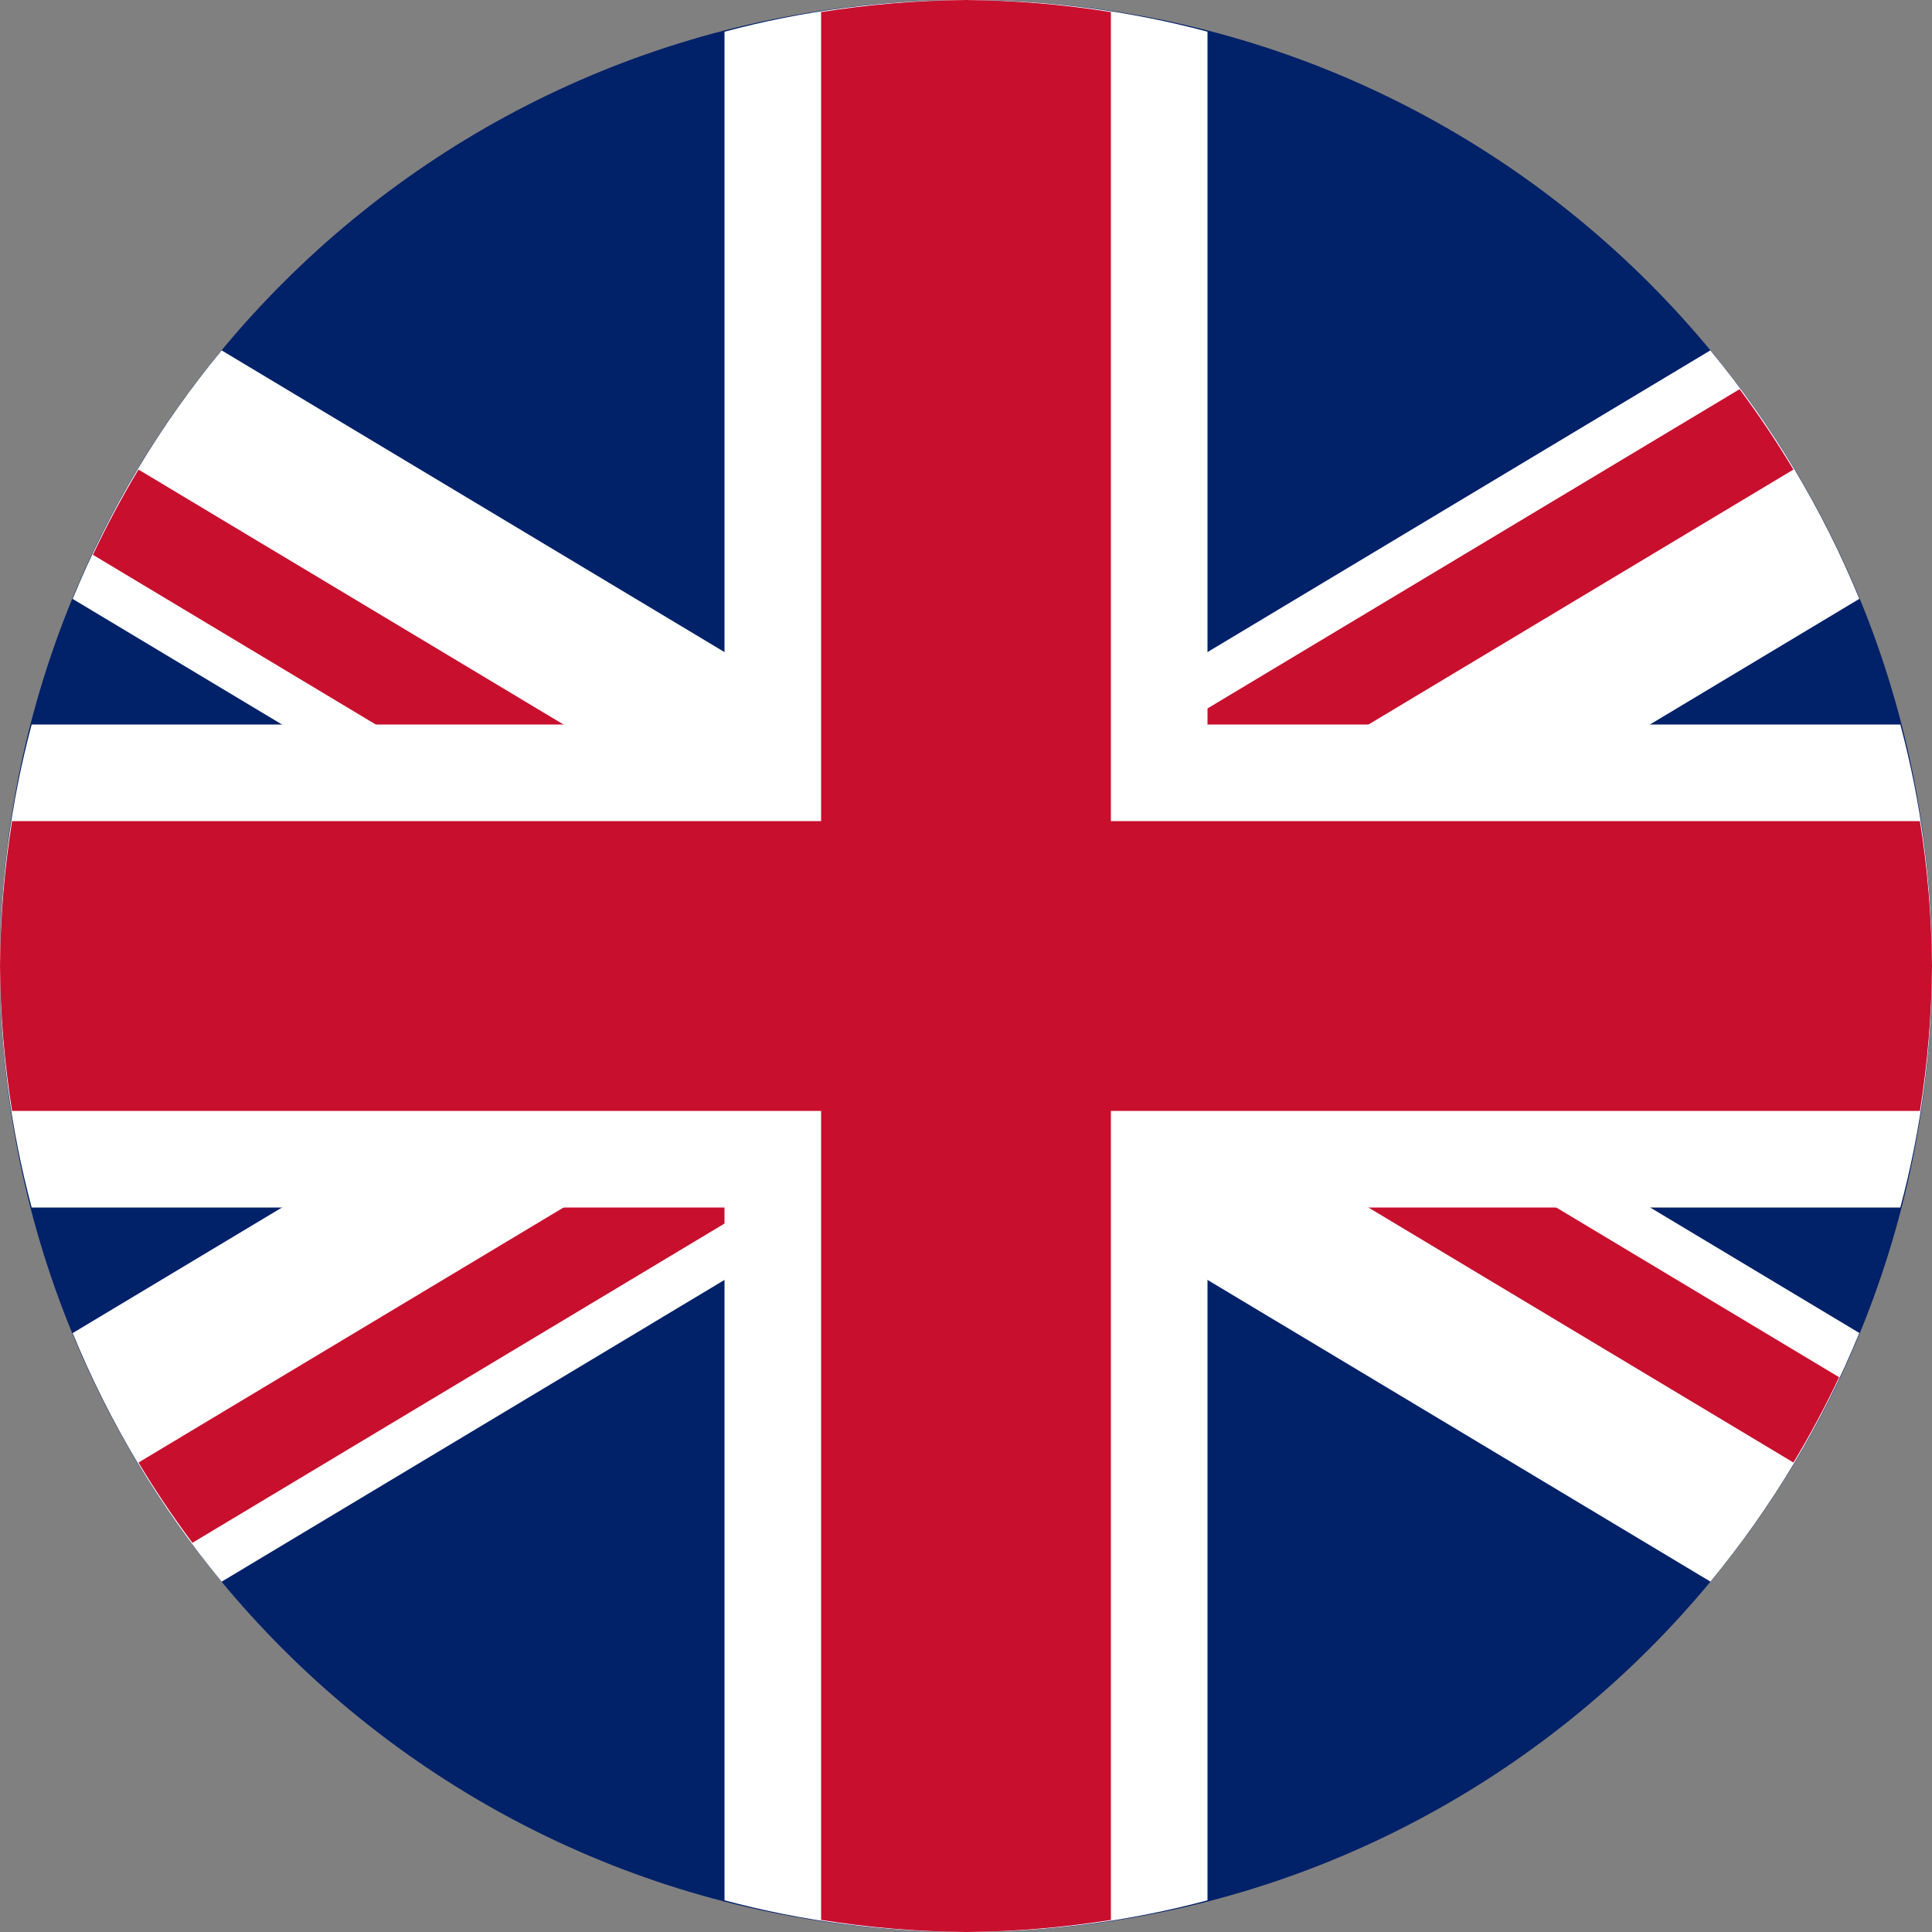 <svg width="25" height="25" viewBox="0 0 25 25" fill="none" xmlns="http://www.w3.org/2000/svg">
<rect x="0" y="0" width="25" height="25" fill="#808080" stroke="none"/>
<g clip-path="url(#clip0_645_86)">
<path d="M12.5 25C19.404 25 25 19.404 25 12.5C25 5.596 19.404 0 12.5 0C5.596 0 0 5.596 0 12.5C0 19.404 5.596 25 12.5 25Z" fill="#012169"/>
<path d="M22.132 4.534L12.5 10.313L2.868 4.534C2.067 5.503 1.417 6.587 0.94 7.75L8.857 12.5L0.94 17.25C1.417 18.413 2.067 19.498 2.868 20.467L12.5 14.687L22.133 20.466C22.933 19.497 23.583 18.412 24.06 17.249L16.143 12.499L24.06 7.749C23.583 6.587 22.933 5.503 22.132 4.534Z" fill="white"/>
<path d="M2.49 19.964L13.714 13.229L23.207 18.925C23.423 18.567 23.62 18.199 23.798 17.821L13.715 11.771L23.207 6.076C22.991 5.717 22.759 5.37 22.51 5.036L11.285 11.771L1.792 6.076C1.578 6.433 1.381 6.8 1.202 7.179L11.285 13.229L1.792 18.925C2.007 19.283 2.24 19.63 2.49 19.964Z" fill="#C8102E"/>
<path d="M15.625 0.41C13.578 -0.137 11.422 -0.137 9.375 0.41V9.375H0.41C-0.137 11.422 -0.137 13.578 0.41 15.625H9.375V24.59C11.422 25.137 13.578 25.137 15.625 24.59V15.625H24.59C25.137 13.578 25.137 11.422 24.59 9.375H15.625V0.41Z" fill="white"/>
<path d="M14.375 0.156C13.755 0.057 13.128 0.005 12.5 0C11.872 0.005 11.245 0.057 10.625 0.156V10.625H0.156C0.057 11.245 0.005 11.872 0 12.5C0.005 13.128 0.057 13.755 0.156 14.375H10.625V24.844C11.245 24.943 11.872 24.995 12.5 25C13.128 24.995 13.755 24.943 14.375 24.844V14.375H24.844C24.943 13.755 24.995 13.128 25 12.5C24.995 11.872 24.943 11.245 24.844 10.625H14.375V0.156Z" fill="#C8102E"/>
</g>
<defs>
<clipPath id="clip0_645_86">
<rect width="25" height="25" fill="white"/>
</clipPath>
</defs>
</svg>
